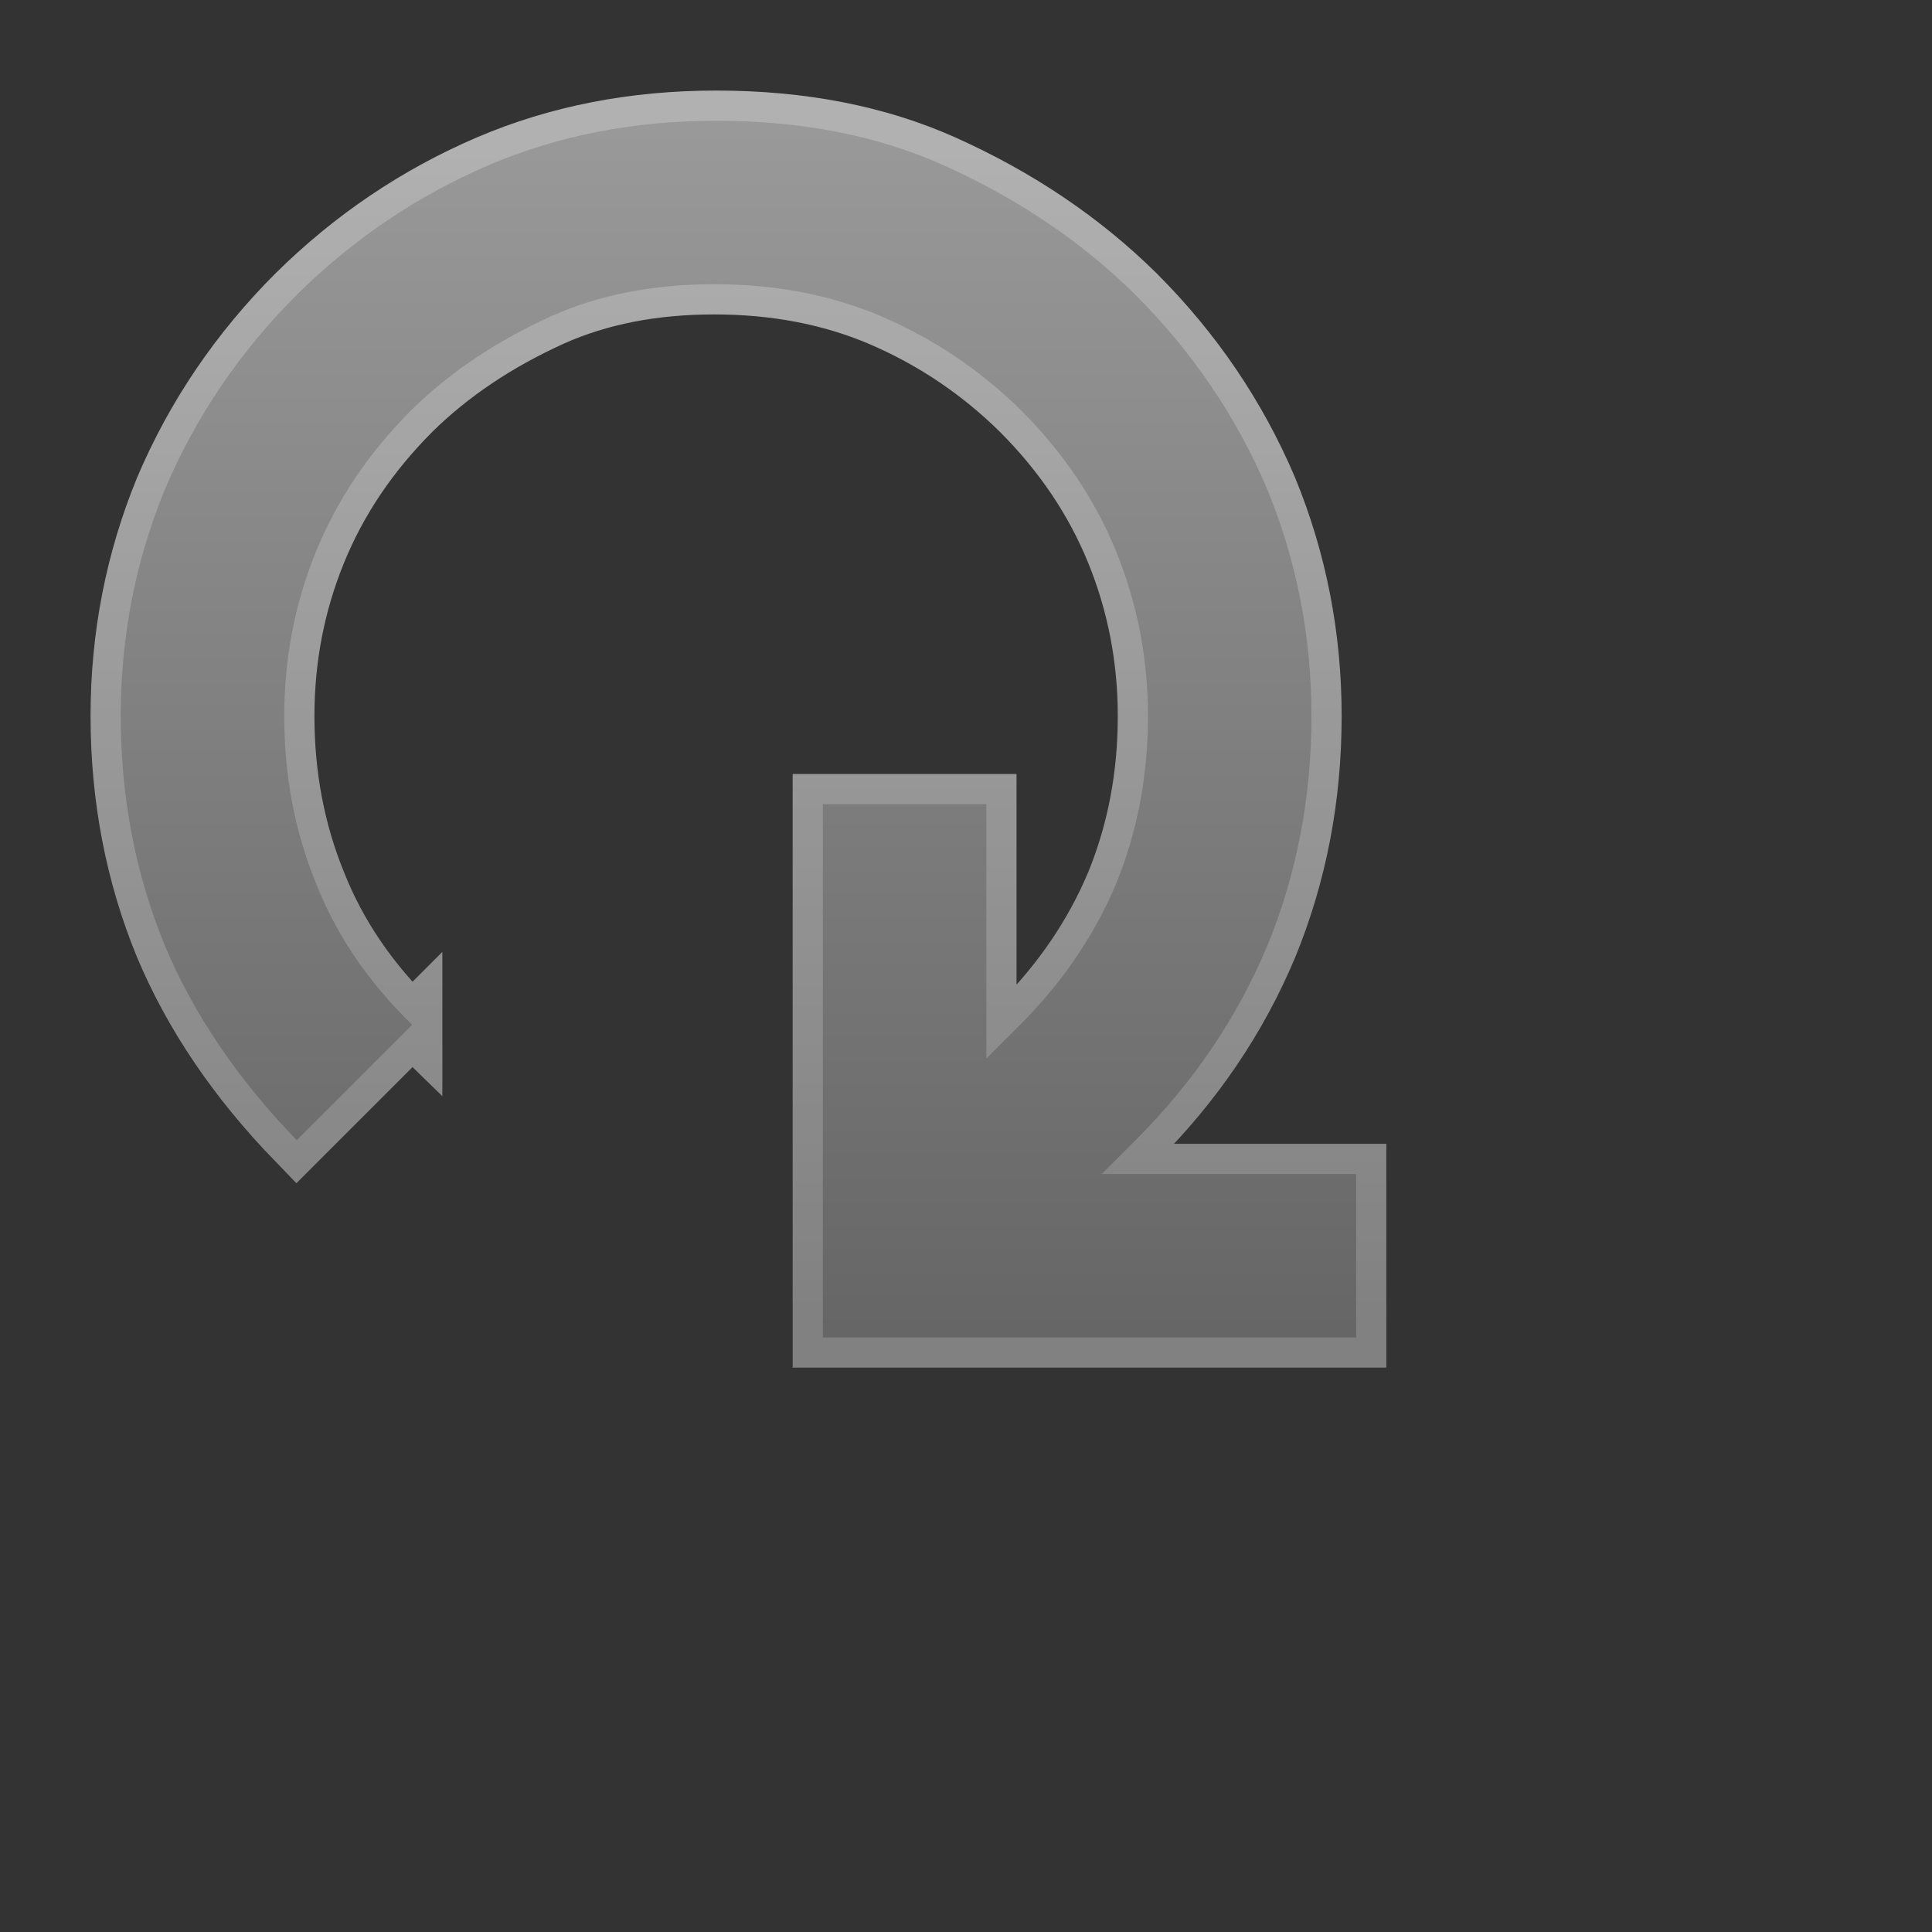 <svg height="256" version="1.1" width="256" xmlns="http://www.w3.org/2000/svg" xmlns:xlink="http://www.w3.org/1999/xlink" viewBox="-2 -2 32 32">
	<rect x="-2" y="-2" width="32" height="32" fill="#333333" stroke="none"/>
	<defs>
		<linearGradient id="active-stroke" x1="0%" y1="0%" x2="0%" y2="100%">
			<stop offset="0%" style="stop-color:#fff;stop-opacity:0.86"/>
			<stop offset="100%" style="stop-color:#fff;stop-opacity:0.62"/>
		</linearGradient>
		<linearGradient id="active-fill" x1="0%" y1="0%" x2="0%" y2="100%">
			<stop offset="0%" style="stop-color:#333;stop-opacity:1"/>
			<stop offset="100%" style="stop-color:#000;stop-opacity:1"/>
		</linearGradient>
		<linearGradient id="hover-stroke" x1="0%" y1="0%" x2="0%" y2="100%">
			<stop offset="0%" style="stop-color:#fff;stop-opacity:1"/>
			<stop offset="100%" style="stop-color:#ddd;stop-opacity:0.62"/>
		</linearGradient>
		<linearGradient id="hover-fill" x1="0%" y1="0%" x2="0%" y2="100%">
			<stop offset="0%" style="stop-color:#88B;stop-opacity:1"/>
			<stop offset="100%" style="stop-color:#78C;stop-opacity:1"/>
		</linearGradient>
		<linearGradient id="default-stroke" x1="0%" y1="0%" x2="0%" y2="100%">
			<stop offset="0%" style="stop-color:#fff;stop-opacity:0.62"/>
			<stop offset="100%" style="stop-color:#fff;stop-opacity:0.38"/>
		</linearGradient>
		<linearGradient id="default-fill" x1="0%" y1="0%" x2="0%" y2="100%">
			<stop offset="0%" style="stop-color:#999;stop-opacity:1"/>
			<stop offset="100%" style="stop-color:#666;stop-opacity:1"/>
		</linearGradient>
		<path id="path" d="
M 4.827 14.974
C 4.105 14.273 3.574 13.492 3.234 12.632 2.883 11.772 2.708 10.848 2.708 9.86 2.708 8.905 2.883 7.997 3.234 7.136 3.584 6.276 4.11 5.496 4.811 4.795 5.448 4.168 6.223 3.648 7.137 3.234 7.922 2.883 8.82 2.708 9.829 2.708
c 1.009 -0 1.927 0.175 2.756 0.526 0.871 0.372 1.646 0.892 2.326 1.561 0.701 0.701 1.227 1.481 1.577 2.342 0.35 0.86 0.526 1.768 0.526 2.724 -0 0.988 -0.175 1.912 -0.526 2.772 -0.361 0.86 -0.892 1.641 -1.593 2.342
l -0.558 0.558 0 -4.213 -2.708 0 0 8.833 0 0 8.833 0 0 -2.708 -4.213 0 0.558 -0.558
c 0.956 -0.956 1.683 -2.028 2.182 -3.218 0.488 -1.189 0.733 -2.459 0.733 -3.807 -0 -1.317 -0.244 -2.57 -0.733 -3.759
C 18.479 4.901 17.751 3.828 16.806 2.883 15.914 2.002 14.852 1.285 13.62 0.733 12.526 0.244 11.273 -0 9.861 -0 8.501 -0 7.248 0.244 6.101 0.733 4.912 1.242 3.85 1.959 2.915 2.883 1.97 3.828 1.243 4.901 0.733 6.101 0.244 7.29 -0 8.544 -0 9.86                                                                                                                                                                                                                                                                                                                                                                                      
c -0 1.349 0.244 2.618 0.733 3.807 0.478 1.136 1.205 2.209 2.182 3.218
l 1.912 -1.912
Z
		"/>
		<style type="text/css"><![CDATA[
			.fill {
				stroke: none;
			}
			.fill.default {
				fill: url(#default-fill);
			}
			.fill.hover {
				fill: url(#hover-fill);
			}
			.fill.active {
				fill: url(#active-fill);
			}
			.stroke {
				fill: none;
				stroke-width: 4;
				stroke-linejoin: round;
			}
			.stroke.default {
				stroke: url(#default-stroke)
			}
			.stroke.hover {
				stroke: url(#hover-stroke)
			}
			.stroke.active {
				stroke: url(#active-stroke)
			}
		]]></style>
	</defs>
	<rect x="-2" y="-2" width="100%" height="100%" r="0" rx="0" ry="0" fill="white" stroke="none" opacity="0"/>
	<g transform="translate(0,0)">
		<g transform="scale(1)">
			<use id="stroke" xlink:href="#path" stroke="url(#default-stroke)" fill="none"/>
			<use id="fill" xlink:href="#path" stroke="none" fill="url(#default-fill)"/>
		</g>
	</g>
</svg>
